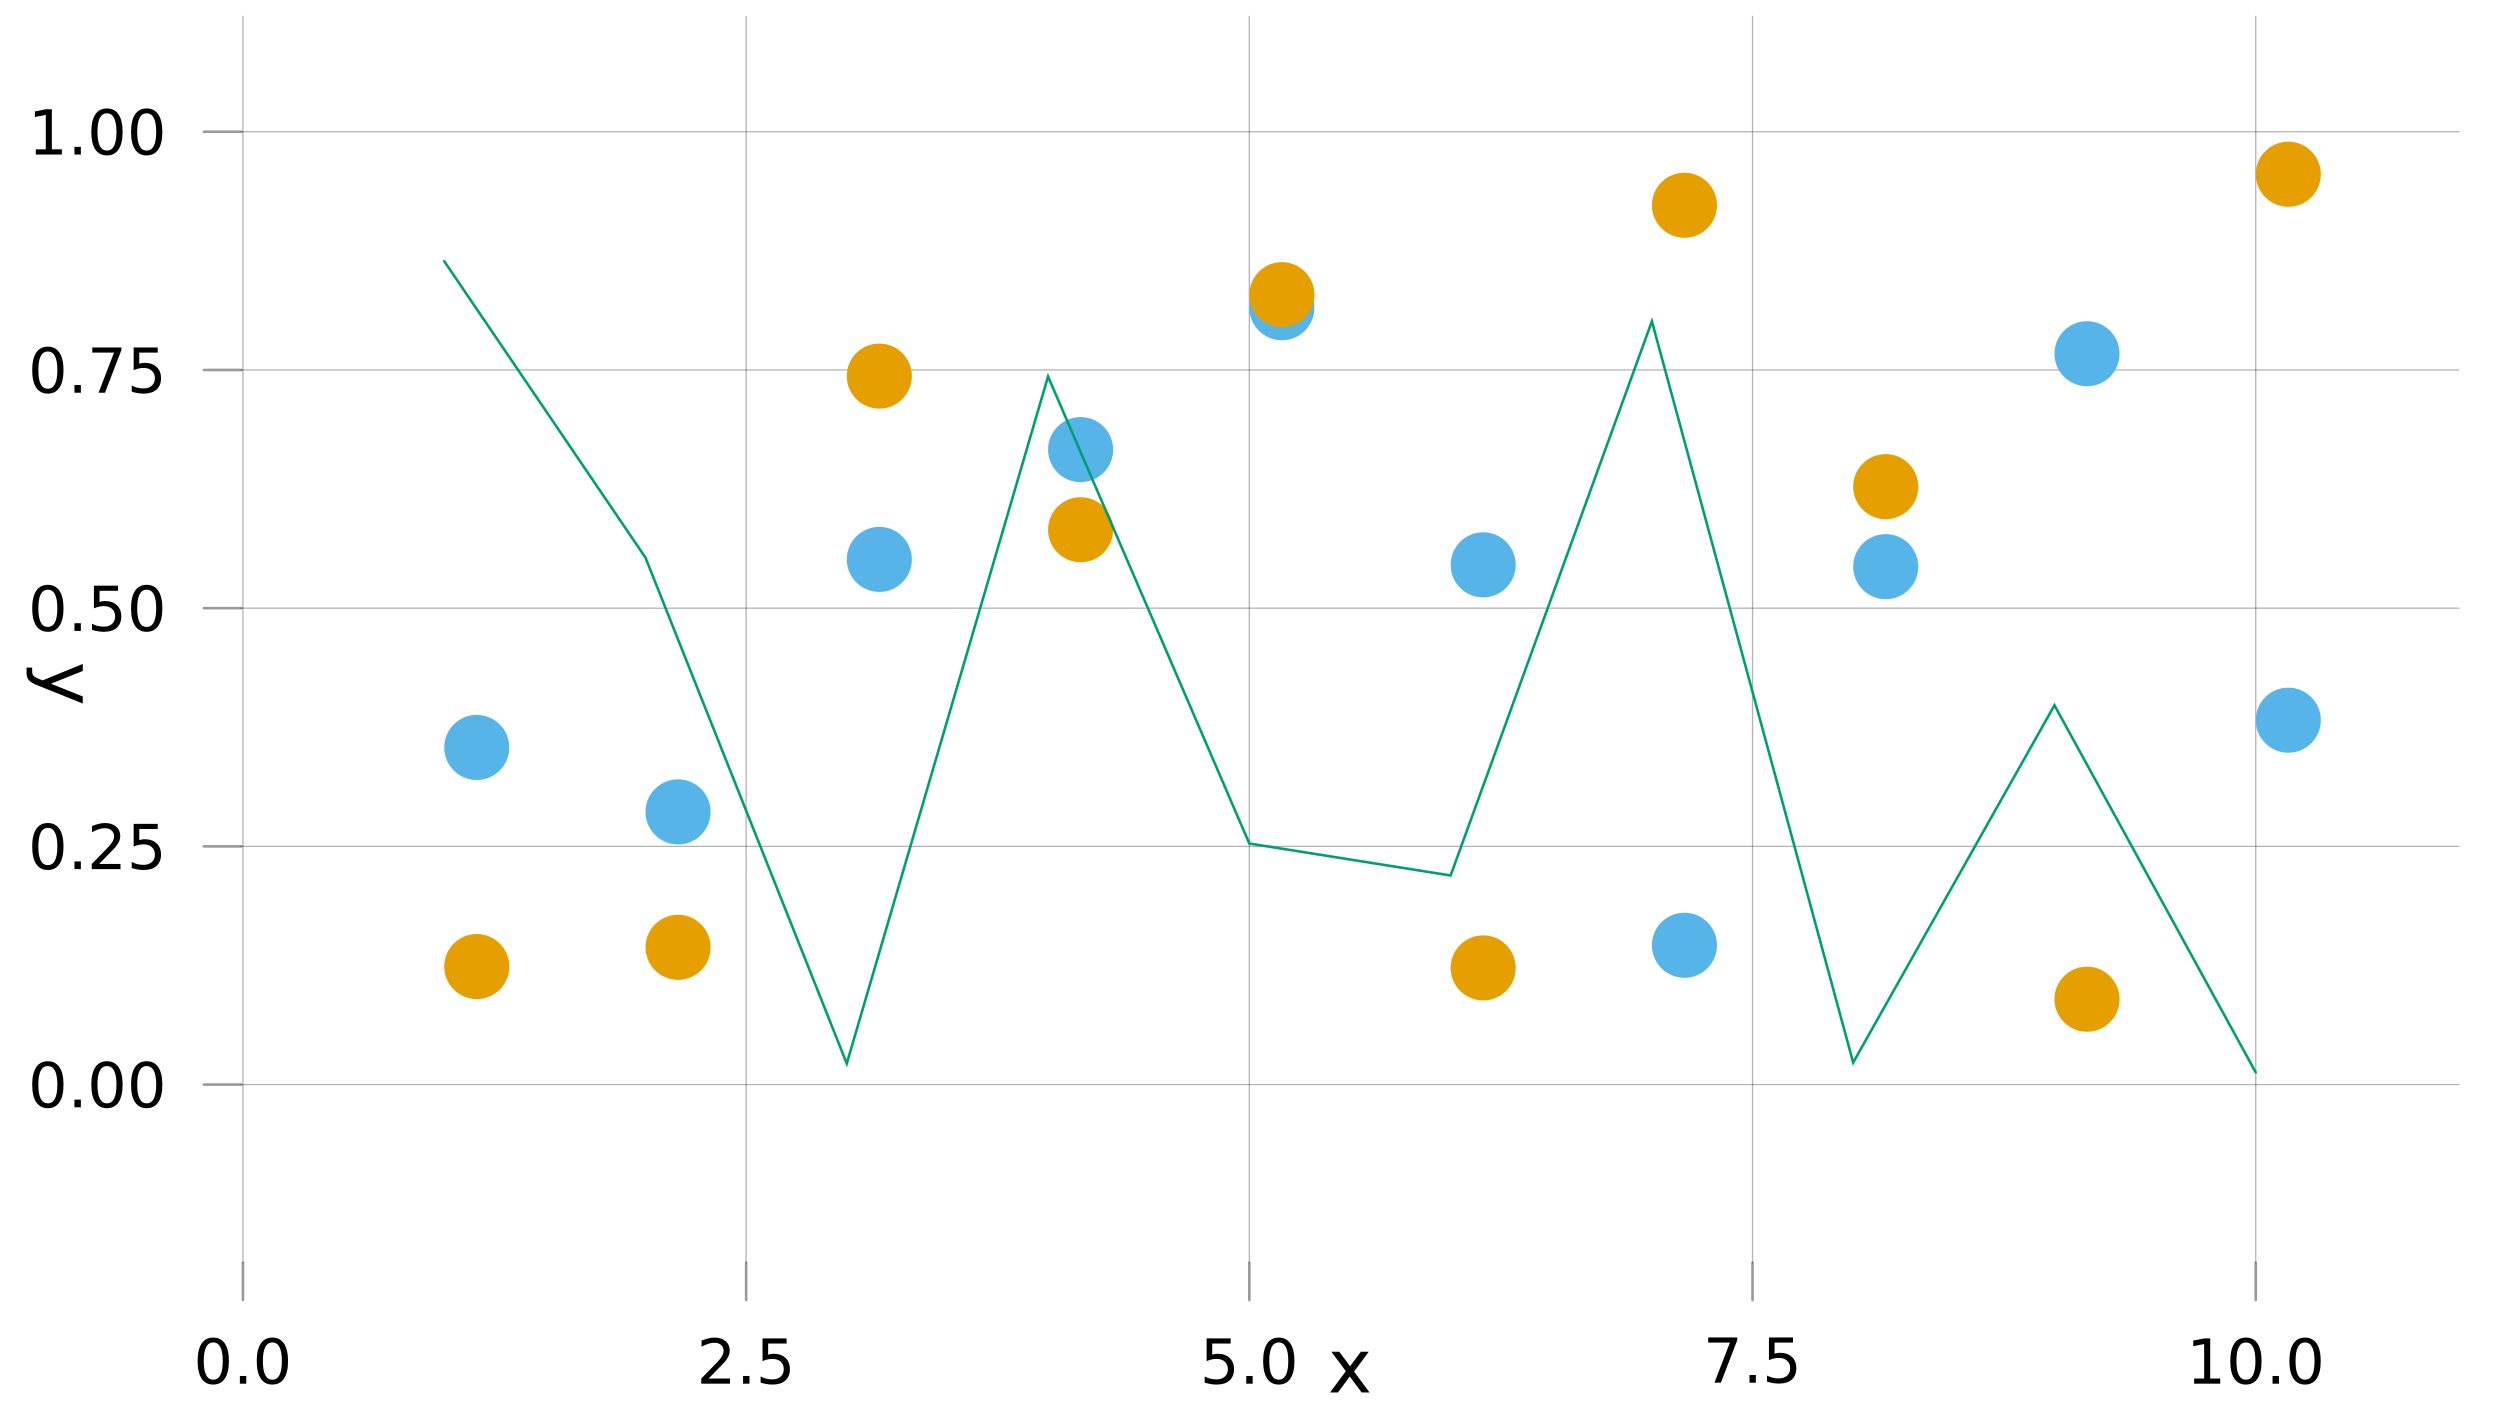 <?xml version="1.0" encoding="UTF-8"?>
<svg xmlns="http://www.w3.org/2000/svg" xmlns:xlink="http://www.w3.org/1999/xlink" width="960pt" height="540pt" viewBox="0 0 960 540" version="1.1">
<defs>
<g>
<symbol overflow="visible" id="glyph0-0">
<path style="stroke:none;" d="M 1.188 4.219 L 1.188 -16.812 L 13.109 -16.812 L 13.109 4.219 Z M 2.531 2.891 L 11.781 2.891 L 11.781 -15.469 L 2.531 -15.469 Z M 2.531 2.891 "/>
</symbol>
<symbol overflow="visible" id="glyph0-1">
<path style="stroke:none;" d="M 7.578 -15.828 C 6.367 -15.828 5.457 -15.234 4.844 -14.047 C 4.238 -12.859 3.938 -11.066 3.938 -8.672 C 3.938 -6.285 4.238 -4.5 4.844 -3.312 C 5.457 -2.125 6.367 -1.531 7.578 -1.531 C 8.797 -1.531 9.707 -2.125 10.312 -3.312 C 10.926 -4.5 11.234 -6.285 11.234 -8.672 C 11.234 -11.066 10.926 -12.859 10.312 -14.047 C 9.707 -15.234 8.797 -15.828 7.578 -15.828 Z M 7.578 -17.703 C 9.523 -17.703 11.016 -16.93 12.047 -15.391 C 13.078 -13.848 13.594 -11.609 13.594 -8.672 C 13.594 -5.742 13.078 -3.508 12.047 -1.969 C 11.016 -0.426 9.523 0.344 7.578 0.344 C 5.629 0.344 4.141 -0.426 3.109 -1.969 C 2.086 -3.508 1.578 -5.742 1.578 -8.672 C 1.578 -11.609 2.086 -13.848 3.109 -15.391 C 4.141 -16.93 5.629 -17.703 7.578 -17.703 Z M 7.578 -17.703 "/>
</symbol>
<symbol overflow="visible" id="glyph0-2">
<path style="stroke:none;" d="M 2.547 -2.953 L 5 -2.953 L 5 0 L 2.547 0 Z M 2.547 -2.953 "/>
</symbol>
<symbol overflow="visible" id="glyph0-3">
<path style="stroke:none;" d="M 4.578 -1.984 L 12.781 -1.984 L 12.781 0 L 1.75 0 L 1.75 -1.984 C 2.633 -2.898 3.848 -4.133 5.391 -5.688 C 6.93 -7.25 7.898 -8.254 8.297 -8.703 C 9.055 -9.555 9.582 -10.273 9.875 -10.859 C 10.176 -11.441 10.328 -12.016 10.328 -12.578 C 10.328 -13.504 10 -14.258 9.344 -14.844 C 8.695 -15.426 7.859 -15.719 6.828 -15.719 C 6.086 -15.719 5.305 -15.586 4.484 -15.328 C 3.672 -15.078 2.797 -14.691 1.859 -14.172 L 1.859 -16.547 C 2.805 -16.922 3.691 -17.207 4.516 -17.406 C 5.336 -17.602 6.094 -17.703 6.781 -17.703 C 8.582 -17.703 10.016 -17.25 11.078 -16.344 C 12.148 -15.445 12.688 -14.242 12.688 -12.734 C 12.688 -12.023 12.551 -11.348 12.281 -10.703 C 12.02 -10.066 11.535 -9.312 10.828 -8.438 C 10.629 -8.219 10.008 -7.566 8.969 -6.484 C 7.938 -5.41 6.473 -3.91 4.578 -1.984 Z M 4.578 -1.984 "/>
</symbol>
<symbol overflow="visible" id="glyph0-4">
<path style="stroke:none;" d="M 2.578 -17.375 L 11.812 -17.375 L 11.812 -15.406 L 4.734 -15.406 L 4.734 -11.141 C 5.066 -11.254 5.406 -11.336 5.75 -11.391 C 6.094 -11.453 6.438 -11.484 6.781 -11.484 C 8.719 -11.484 10.254 -10.953 11.391 -9.891 C 12.523 -8.828 13.094 -7.391 13.094 -5.578 C 13.094 -3.703 12.508 -2.242 11.344 -1.203 C 10.176 -0.172 8.535 0.344 6.422 0.344 C 5.691 0.344 4.945 0.281 4.188 0.156 C 3.426 0.031 2.645 -0.156 1.844 -0.406 L 1.844 -2.766 C 2.539 -2.391 3.258 -2.109 4 -1.922 C 4.75 -1.734 5.539 -1.641 6.375 -1.641 C 7.707 -1.641 8.766 -1.992 9.547 -2.703 C 10.336 -3.41 10.734 -4.367 10.734 -5.578 C 10.734 -6.785 10.336 -7.742 9.547 -8.453 C 8.766 -9.16 7.707 -9.516 6.375 -9.516 C 5.738 -9.516 5.109 -9.441 4.484 -9.297 C 3.859 -9.16 3.223 -8.945 2.578 -8.656 Z M 2.578 -17.375 "/>
</symbol>
<symbol overflow="visible" id="glyph0-5">
<path style="stroke:none;" d="M 1.953 -17.375 L 13.125 -17.375 L 13.125 -16.375 L 6.828 0 L 4.359 0 L 10.297 -15.406 L 1.953 -15.406 Z M 1.953 -17.375 "/>
</symbol>
<symbol overflow="visible" id="glyph0-6">
<path style="stroke:none;" d="M 2.953 -1.984 L 6.797 -1.984 L 6.797 -15.234 L 2.625 -14.406 L 2.625 -16.547 L 6.781 -17.375 L 9.125 -17.375 L 9.125 -1.984 L 12.969 -1.984 L 12.969 0 L 2.953 0 Z M 2.953 -1.984 "/>
</symbol>
<symbol overflow="visible" id="glyph1-0">
<path style="stroke:none;" d="M 1.422 5.062 L 1.422 -20.172 L 15.734 -20.172 L 15.734 5.062 Z M 3.031 3.469 L 14.141 3.469 L 14.141 -18.562 L 3.031 -18.562 Z M 3.031 3.469 "/>
</symbol>
<symbol overflow="visible" id="glyph1-1">
<path style="stroke:none;" d="M 15.703 -15.641 L 10.047 -8.031 L 16 0 L 12.969 0 L 8.406 -6.141 L 3.859 0 L 0.828 0 L 6.906 -8.188 L 1.344 -15.641 L 4.375 -15.641 L 8.516 -10.078 L 12.672 -15.641 Z M 15.703 -15.641 "/>
</symbol>
<symbol overflow="visible" id="glyph2-0">
<path style="stroke:none;" d="M -5.062 1.422 L 20.172 1.422 L 20.172 15.734 L -5.062 15.734 Z M -3.469 3.031 L -3.469 14.141 L 18.562 14.141 L 18.562 3.031 Z M -3.469 3.031 "/>
</symbol>
<symbol overflow="visible" id="glyph2-1">
<path style="stroke:none;" d="M -1.453 9.203 C -3.316 8.473 -4.531 7.766 -5.094 7.078 C -5.664 6.391 -5.953 5.469 -5.953 4.312 L -5.953 2.266 L -3.797 2.266 L -3.797 3.766 C -3.797 4.473 -3.629 5.02 -3.297 5.406 C -2.961 5.801 -2.172 6.238 -0.922 6.719 L 0.25 7.188 L 15.641 0.859 L 15.641 3.578 L 3.406 8.469 L 15.641 13.359 L 15.641 16.078 Z M -1.453 9.203 "/>
</symbol>
</g>
</defs>
<g id="surface6">
<rect x="0" y="0" width="960" height="540" style="fill:rgb(100%,100%,100%);fill-opacity:1;stroke:none;"/>
<g style="fill:rgb(0%,0%,0%);fill-opacity:1;">
  <use xlink:href="#glyph0-1" x="74.305" y="531.332"/>
</g>
<g style="fill:rgb(0%,0%,0%);fill-opacity:1;">
  <use xlink:href="#glyph0-2" x="89.562" y="531.332"/>
</g>
<g style="fill:rgb(0%,0%,0%);fill-opacity:1;">
  <use xlink:href="#glyph0-1" x="97.008" y="531.332"/>
</g>
<g style="fill:rgb(0%,0%,0%);fill-opacity:1;">
  <use xlink:href="#glyph0-3" x="267.535" y="531.332"/>
</g>
<g style="fill:rgb(0%,0%,0%);fill-opacity:1;">
  <use xlink:href="#glyph0-2" x="282.793" y="531.332"/>
</g>
<g style="fill:rgb(0%,0%,0%);fill-opacity:1;">
  <use xlink:href="#glyph0-4" x="290.234" y="531.332"/>
</g>
<g style="fill:rgb(0%,0%,0%);fill-opacity:1;">
  <use xlink:href="#glyph0-4" x="460.766" y="531.332"/>
</g>
<g style="fill:rgb(0%,0%,0%);fill-opacity:1;">
  <use xlink:href="#glyph0-2" x="476.023" y="531.332"/>
</g>
<g style="fill:rgb(0%,0%,0%);fill-opacity:1;">
  <use xlink:href="#glyph0-1" x="483.465" y="531.332"/>
</g>
<g style="fill:rgb(0%,0%,0%);fill-opacity:1;">
  <use xlink:href="#glyph0-5" x="653.992" y="530.957"/>
</g>
<g style="fill:rgb(0%,0%,0%);fill-opacity:1;">
  <use xlink:href="#glyph0-2" x="669.25" y="530.957"/>
</g>
<g style="fill:rgb(0%,0%,0%);fill-opacity:1;">
  <use xlink:href="#glyph0-4" x="676.695" y="530.957"/>
</g>
<g style="fill:rgb(0%,0%,0%);fill-opacity:1;">
  <use xlink:href="#glyph0-6" x="839.594" y="531.332"/>
</g>
<g style="fill:rgb(0%,0%,0%);fill-opacity:1;">
  <use xlink:href="#glyph0-1" x="854.852" y="531.332"/>
</g>
<g style="fill:rgb(0%,0%,0%);fill-opacity:1;">
  <use xlink:href="#glyph0-2" x="870.109" y="531.332"/>
</g>
<g style="fill:rgb(0%,0%,0%);fill-opacity:1;">
  <use xlink:href="#glyph0-1" x="877.555" y="531.332"/>
</g>
<g style="fill:rgb(0%,0%,0%);fill-opacity:1;">
  <use xlink:href="#glyph0-1" x="10.789" y="425.207"/>
</g>
<g style="fill:rgb(0%,0%,0%);fill-opacity:1;">
  <use xlink:href="#glyph0-2" x="26.047" y="425.207"/>
</g>
<g style="fill:rgb(0%,0%,0%);fill-opacity:1;">
  <use xlink:href="#glyph0-1" x="33.488" y="425.207"/>
</g>
<g style="fill:rgb(0%,0%,0%);fill-opacity:1;">
  <use xlink:href="#glyph0-1" x="48.746" y="425.207"/>
</g>
<g style="fill:rgb(0%,0%,0%);fill-opacity:1;">
  <use xlink:href="#glyph0-1" x="10.789" y="333.742"/>
</g>
<g style="fill:rgb(0%,0%,0%);fill-opacity:1;">
  <use xlink:href="#glyph0-2" x="26.047" y="333.742"/>
</g>
<g style="fill:rgb(0%,0%,0%);fill-opacity:1;">
  <use xlink:href="#glyph0-3" x="33.488" y="333.742"/>
</g>
<g style="fill:rgb(0%,0%,0%);fill-opacity:1;">
  <use xlink:href="#glyph0-4" x="48.746" y="333.742"/>
</g>
<g style="fill:rgb(0%,0%,0%);fill-opacity:1;">
  <use xlink:href="#glyph0-1" x="10.789" y="242.273"/>
</g>
<g style="fill:rgb(0%,0%,0%);fill-opacity:1;">
  <use xlink:href="#glyph0-2" x="26.047" y="242.273"/>
</g>
<g style="fill:rgb(0%,0%,0%);fill-opacity:1;">
  <use xlink:href="#glyph0-4" x="33.488" y="242.273"/>
</g>
<g style="fill:rgb(0%,0%,0%);fill-opacity:1;">
  <use xlink:href="#glyph0-1" x="48.746" y="242.273"/>
</g>
<g style="fill:rgb(0%,0%,0%);fill-opacity:1;">
  <use xlink:href="#glyph0-1" x="10.789" y="150.809"/>
</g>
<g style="fill:rgb(0%,0%,0%);fill-opacity:1;">
  <use xlink:href="#glyph0-2" x="26.047" y="150.809"/>
</g>
<g style="fill:rgb(0%,0%,0%);fill-opacity:1;">
  <use xlink:href="#glyph0-5" x="33.488" y="150.809"/>
</g>
<g style="fill:rgb(0%,0%,0%);fill-opacity:1;">
  <use xlink:href="#glyph0-4" x="48.746" y="150.809"/>
</g>
<g style="fill:rgb(0%,0%,0%);fill-opacity:1;">
  <use xlink:href="#glyph0-6" x="10.789" y="59.34"/>
</g>
<g style="fill:rgb(0%,0%,0%);fill-opacity:1;">
  <use xlink:href="#glyph0-2" x="26.047" y="59.34"/>
</g>
<g style="fill:rgb(0%,0%,0%);fill-opacity:1;">
  <use xlink:href="#glyph0-1" x="33.488" y="59.34"/>
</g>
<g style="fill:rgb(0%,0%,0%);fill-opacity:1;">
  <use xlink:href="#glyph0-1" x="48.746" y="59.34"/>
</g>
<g style="fill:rgb(0%,0%,0%);fill-opacity:1;">
  <use xlink:href="#glyph1-1" x="509.906" y="534.715"/>
</g>
<g style="fill:rgb(0%,0%,0%);fill-opacity:1;">
  <use xlink:href="#glyph2-1" x="16.145" y="254.082"/>
</g>
<path style="fill:none;stroke-width:0.5;stroke-linecap:round;stroke-linejoin:miter;stroke:rgb(0%,0%,0%);stroke-opacity:0.3;stroke-miterlimit:10;" d="M 93.285 484.922 L 93.285 6.285 "/>
<path style="fill:none;stroke-width:0.5;stroke-linecap:round;stroke-linejoin:miter;stroke:rgb(0%,0%,0%);stroke-opacity:0.3;stroke-miterlimit:10;" d="M 286.516 484.922 L 286.516 6.285 "/>
<path style="fill:none;stroke-width:0.5;stroke-linecap:round;stroke-linejoin:miter;stroke:rgb(0%,0%,0%);stroke-opacity:0.3;stroke-miterlimit:10;" d="M 479.742 484.922 L 479.742 6.285 "/>
<path style="fill:none;stroke-width:0.5;stroke-linecap:round;stroke-linejoin:miter;stroke:rgb(0%,0%,0%);stroke-opacity:0.3;stroke-miterlimit:10;" d="M 672.973 484.922 L 672.973 6.285 "/>
<path style="fill:none;stroke-width:0.5;stroke-linecap:round;stroke-linejoin:miter;stroke:rgb(0%,0%,0%);stroke-opacity:0.3;stroke-miterlimit:10;" d="M 866.203 484.922 L 866.203 6.285 "/>
<path style="fill:none;stroke-width:0.5;stroke-linecap:round;stroke-linejoin:miter;stroke:rgb(0%,0%,0%);stroke-opacity:0.3;stroke-miterlimit:10;" d="M 92.59 416.469 L 944.191 416.469 "/>
<path style="fill:none;stroke-width:0.5;stroke-linecap:round;stroke-linejoin:miter;stroke:rgb(0%,0%,0%);stroke-opacity:0.3;stroke-miterlimit:10;" d="M 92.59 325.004 L 944.191 325.004 "/>
<path style="fill:none;stroke-width:0.5;stroke-linecap:round;stroke-linejoin:miter;stroke:rgb(0%,0%,0%);stroke-opacity:0.3;stroke-miterlimit:10;" d="M 92.59 233.535 L 944.191 233.535 "/>
<path style="fill:none;stroke-width:0.5;stroke-linecap:round;stroke-linejoin:miter;stroke:rgb(0%,0%,0%);stroke-opacity:0.3;stroke-miterlimit:10;" d="M 92.59 142.07 L 944.191 142.07 "/>
<path style="fill:none;stroke-width:0.5;stroke-linecap:round;stroke-linejoin:miter;stroke:rgb(0%,0%,0%);stroke-opacity:0.3;stroke-miterlimit:10;" d="M 92.59 50.602 L 944.191 50.602 "/>
<path style="fill:none;stroke-width:1;stroke-linecap:round;stroke-linejoin:miter;stroke:rgb(0%,0%,0%);stroke-opacity:0.4;stroke-miterlimit:10;" d="M 93.285 499.203 L 93.285 484.922 "/>
<path style="fill:none;stroke-width:1;stroke-linecap:round;stroke-linejoin:miter;stroke:rgb(0%,0%,0%);stroke-opacity:0.4;stroke-miterlimit:10;" d="M 286.516 499.203 L 286.516 484.922 "/>
<path style="fill:none;stroke-width:1;stroke-linecap:round;stroke-linejoin:miter;stroke:rgb(0%,0%,0%);stroke-opacity:0.4;stroke-miterlimit:10;" d="M 479.742 499.203 L 479.742 484.922 "/>
<path style="fill:none;stroke-width:1;stroke-linecap:round;stroke-linejoin:miter;stroke:rgb(0%,0%,0%);stroke-opacity:0.4;stroke-miterlimit:10;" d="M 672.973 499.203 L 672.973 484.922 "/>
<path style="fill:none;stroke-width:1;stroke-linecap:round;stroke-linejoin:miter;stroke:rgb(0%,0%,0%);stroke-opacity:0.4;stroke-miterlimit:10;" d="M 866.203 499.203 L 866.203 484.922 "/>
<path style="fill:none;stroke-width:1;stroke-linecap:round;stroke-linejoin:miter;stroke:rgb(0%,0%,0%);stroke-opacity:0.4;stroke-miterlimit:10;" d="M 78.297 416.469 L 92.59 416.469 "/>
<path style="fill:none;stroke-width:1;stroke-linecap:round;stroke-linejoin:miter;stroke:rgb(0%,0%,0%);stroke-opacity:0.4;stroke-miterlimit:10;" d="M 78.297 325.004 L 92.59 325.004 "/>
<path style="fill:none;stroke-width:1;stroke-linecap:round;stroke-linejoin:miter;stroke:rgb(0%,0%,0%);stroke-opacity:0.4;stroke-miterlimit:10;" d="M 78.297 233.535 L 92.59 233.535 "/>
<path style="fill:none;stroke-width:1;stroke-linecap:round;stroke-linejoin:miter;stroke:rgb(0%,0%,0%);stroke-opacity:0.4;stroke-miterlimit:10;" d="M 78.297 142.07 L 92.59 142.07 "/>
<path style="fill:none;stroke-width:1;stroke-linecap:round;stroke-linejoin:miter;stroke:rgb(0%,0%,0%);stroke-opacity:0.4;stroke-miterlimit:10;" d="M 78.297 50.602 L 92.59 50.602 "/>
<path style=" stroke:none;fill-rule:nonzero;fill:rgb(33.725%,70.588%,91.373%);fill-opacity:1;" d="M 195.578 287.027 C 195.578 293.93 189.98 299.527 183.078 299.527 C 176.172 299.527 170.578 293.93 170.578 287.027 C 170.578 280.125 176.172 274.527 183.078 274.527 C 189.98 274.527 195.578 280.125 195.578 287.027 "/>
<path style=" stroke:none;fill-rule:nonzero;fill:rgb(33.725%,70.588%,91.373%);fill-opacity:1;" d="M 272.867 311.773 C 272.867 318.676 267.273 324.273 260.367 324.273 C 253.465 324.273 247.867 318.676 247.867 311.773 C 247.867 304.867 253.465 299.273 260.367 299.273 C 267.273 299.273 272.867 304.867 272.867 311.773 "/>
<path style=" stroke:none;fill-rule:nonzero;fill:rgb(33.725%,70.588%,91.373%);fill-opacity:1;" d="M 350.16 214.816 C 350.16 221.719 344.562 227.316 337.66 227.316 C 330.758 227.316 325.16 221.719 325.16 214.816 C 325.16 207.914 330.758 202.316 337.66 202.316 C 344.562 202.316 350.16 207.914 350.16 214.816 "/>
<path style=" stroke:none;fill-rule:nonzero;fill:rgb(33.725%,70.588%,91.373%);fill-opacity:1;" d="M 427.453 172.66 C 427.453 179.562 421.855 185.16 414.953 185.16 C 408.047 185.16 402.453 179.562 402.453 172.66 C 402.453 165.758 408.047 160.16 414.953 160.16 C 421.855 160.16 427.453 165.758 427.453 172.66 "/>
<path style=" stroke:none;fill-rule:nonzero;fill:rgb(33.725%,70.588%,91.373%);fill-opacity:1;" d="M 504.742 118.16 C 504.742 125.062 499.148 130.66 492.242 130.66 C 485.34 130.66 479.742 125.062 479.742 118.16 C 479.742 111.258 485.34 105.66 492.242 105.66 C 499.148 105.66 504.742 111.258 504.742 118.16 "/>
<path style=" stroke:none;fill-rule:nonzero;fill:rgb(33.725%,70.588%,91.373%);fill-opacity:1;" d="M 582.035 216.898 C 582.035 223.801 576.438 229.398 569.535 229.398 C 562.633 229.398 557.035 223.801 557.035 216.898 C 557.035 209.996 562.633 204.398 569.535 204.398 C 576.438 204.398 582.035 209.996 582.035 216.898 "/>
<path style=" stroke:none;fill-rule:nonzero;fill:rgb(33.725%,70.588%,91.373%);fill-opacity:1;" d="M 659.328 362.977 C 659.328 369.879 653.73 375.477 646.828 375.477 C 639.926 375.477 634.328 369.879 634.328 362.977 C 634.328 356.074 639.926 350.477 646.828 350.477 C 653.73 350.477 659.328 356.074 659.328 362.977 "/>
<path style=" stroke:none;fill-rule:nonzero;fill:rgb(33.725%,70.588%,91.373%);fill-opacity:1;" d="M 736.621 217.594 C 736.621 224.496 731.023 230.094 724.121 230.094 C 717.215 230.094 711.621 224.496 711.621 217.594 C 711.621 210.691 717.215 205.094 724.121 205.094 C 731.023 205.094 736.621 210.691 736.621 217.594 "/>
<path style=" stroke:none;fill-rule:nonzero;fill:rgb(33.725%,70.588%,91.373%);fill-opacity:1;" d="M 813.91 135.832 C 813.91 142.734 808.316 148.332 801.41 148.332 C 794.508 148.332 788.91 142.734 788.91 135.832 C 788.91 128.926 794.508 123.332 801.41 123.332 C 808.316 123.332 813.91 128.926 813.91 135.832 "/>
<path style=" stroke:none;fill-rule:nonzero;fill:rgb(33.725%,70.588%,91.373%);fill-opacity:1;" d="M 891.203 276.551 C 891.203 283.453 885.605 289.051 878.703 289.051 C 871.801 289.051 866.203 283.453 866.203 276.551 C 866.203 269.648 871.801 264.051 878.703 264.051 C 885.605 264.051 891.203 269.648 891.203 276.551 "/>
<path style=" stroke:none;fill-rule:nonzero;fill:rgb(90.196%,62.353%,0%);fill-opacity:1;" d="M 195.578 371.156 C 195.578 378.059 189.98 383.656 183.078 383.656 C 176.172 383.656 170.578 378.059 170.578 371.156 C 170.578 364.254 176.172 358.656 183.078 358.656 C 189.98 358.656 195.578 364.254 195.578 371.156 "/>
<path style=" stroke:none;fill-rule:nonzero;fill:rgb(90.196%,62.353%,0%);fill-opacity:1;" d="M 272.867 363.766 C 272.867 370.672 267.273 376.266 260.367 376.266 C 253.465 376.266 247.867 370.672 247.867 363.766 C 247.867 356.863 253.465 351.266 260.367 351.266 C 267.273 351.266 272.867 356.863 272.867 363.766 "/>
<path style=" stroke:none;fill-rule:nonzero;fill:rgb(90.196%,62.353%,0%);fill-opacity:1;" d="M 350.16 144.41 C 350.16 151.312 344.562 156.91 337.66 156.91 C 330.758 156.91 325.16 151.312 325.16 144.41 C 325.16 137.508 330.758 131.91 337.66 131.91 C 344.562 131.91 350.16 137.508 350.16 144.41 "/>
<path style=" stroke:none;fill-rule:nonzero;fill:rgb(90.196%,62.353%,0%);fill-opacity:1;" d="M 427.453 203.41 C 427.453 210.316 421.855 215.91 414.953 215.91 C 408.047 215.91 402.453 210.316 402.453 203.41 C 402.453 196.508 408.047 190.91 414.953 190.91 C 421.855 190.91 427.453 196.508 427.453 203.41 "/>
<path style=" stroke:none;fill-rule:nonzero;fill:rgb(90.196%,62.353%,0%);fill-opacity:1;" d="M 504.742 113.156 C 504.742 120.062 499.148 125.656 492.242 125.656 C 485.34 125.656 479.742 120.062 479.742 113.156 C 479.742 106.254 485.34 100.656 492.242 100.656 C 499.148 100.656 504.742 106.254 504.742 113.156 "/>
<path style=" stroke:none;fill-rule:nonzero;fill:rgb(90.196%,62.353%,0%);fill-opacity:1;" d="M 582.035 371.668 C 582.035 378.574 576.438 384.168 569.535 384.168 C 562.633 384.168 557.035 378.574 557.035 371.668 C 557.035 364.766 562.633 359.168 569.535 359.168 C 576.438 359.168 582.035 364.766 582.035 371.668 "/>
<path style=" stroke:none;fill-rule:nonzero;fill:rgb(90.196%,62.353%,0%);fill-opacity:1;" d="M 659.328 78.812 C 659.328 85.715 653.73 91.312 646.828 91.312 C 639.926 91.312 634.328 85.715 634.328 78.812 C 634.328 71.91 639.926 66.312 646.828 66.312 C 653.73 66.312 659.328 71.91 659.328 78.812 "/>
<path style=" stroke:none;fill-rule:nonzero;fill:rgb(90.196%,62.353%,0%);fill-opacity:1;" d="M 736.621 186.875 C 736.621 193.781 731.023 199.375 724.121 199.375 C 717.215 199.375 711.621 193.781 711.621 186.875 C 711.621 179.973 717.215 174.375 724.121 174.375 C 731.023 174.375 736.621 179.973 736.621 186.875 "/>
<path style=" stroke:none;fill-rule:nonzero;fill:rgb(90.196%,62.353%,0%);fill-opacity:1;" d="M 813.91 383.695 C 813.91 390.602 808.316 396.195 801.41 396.195 C 794.508 396.195 788.91 390.602 788.91 383.695 C 788.91 376.793 794.508 371.195 801.41 371.195 C 808.316 371.195 813.91 376.793 813.91 383.695 "/>
<path style=" stroke:none;fill-rule:nonzero;fill:rgb(90.196%,62.353%,0%);fill-opacity:1;" d="M 891.203 66.91 C 891.203 73.812 885.605 79.41 878.703 79.41 C 871.801 79.41 866.203 73.812 866.203 66.91 C 866.203 60.008 871.801 54.41 878.703 54.41 C 885.605 54.41 891.203 60.008 891.203 66.91 "/>
<path style="fill:none;stroke-width:1;stroke-linecap:round;stroke-linejoin:miter;stroke:rgb(0%,61.961%,45.098%);stroke-opacity:1;stroke-miterlimit:10;" d="M 170.578 100.293 L 247.867 214.137 L 325.16 408.395 L 402.453 144.578 L 479.742 323.918 L 557.035 336.195 L 634.328 123.383 L 711.621 408.02 L 788.91 270.824 L 866.203 411.797 "/>
</g>
</svg>
